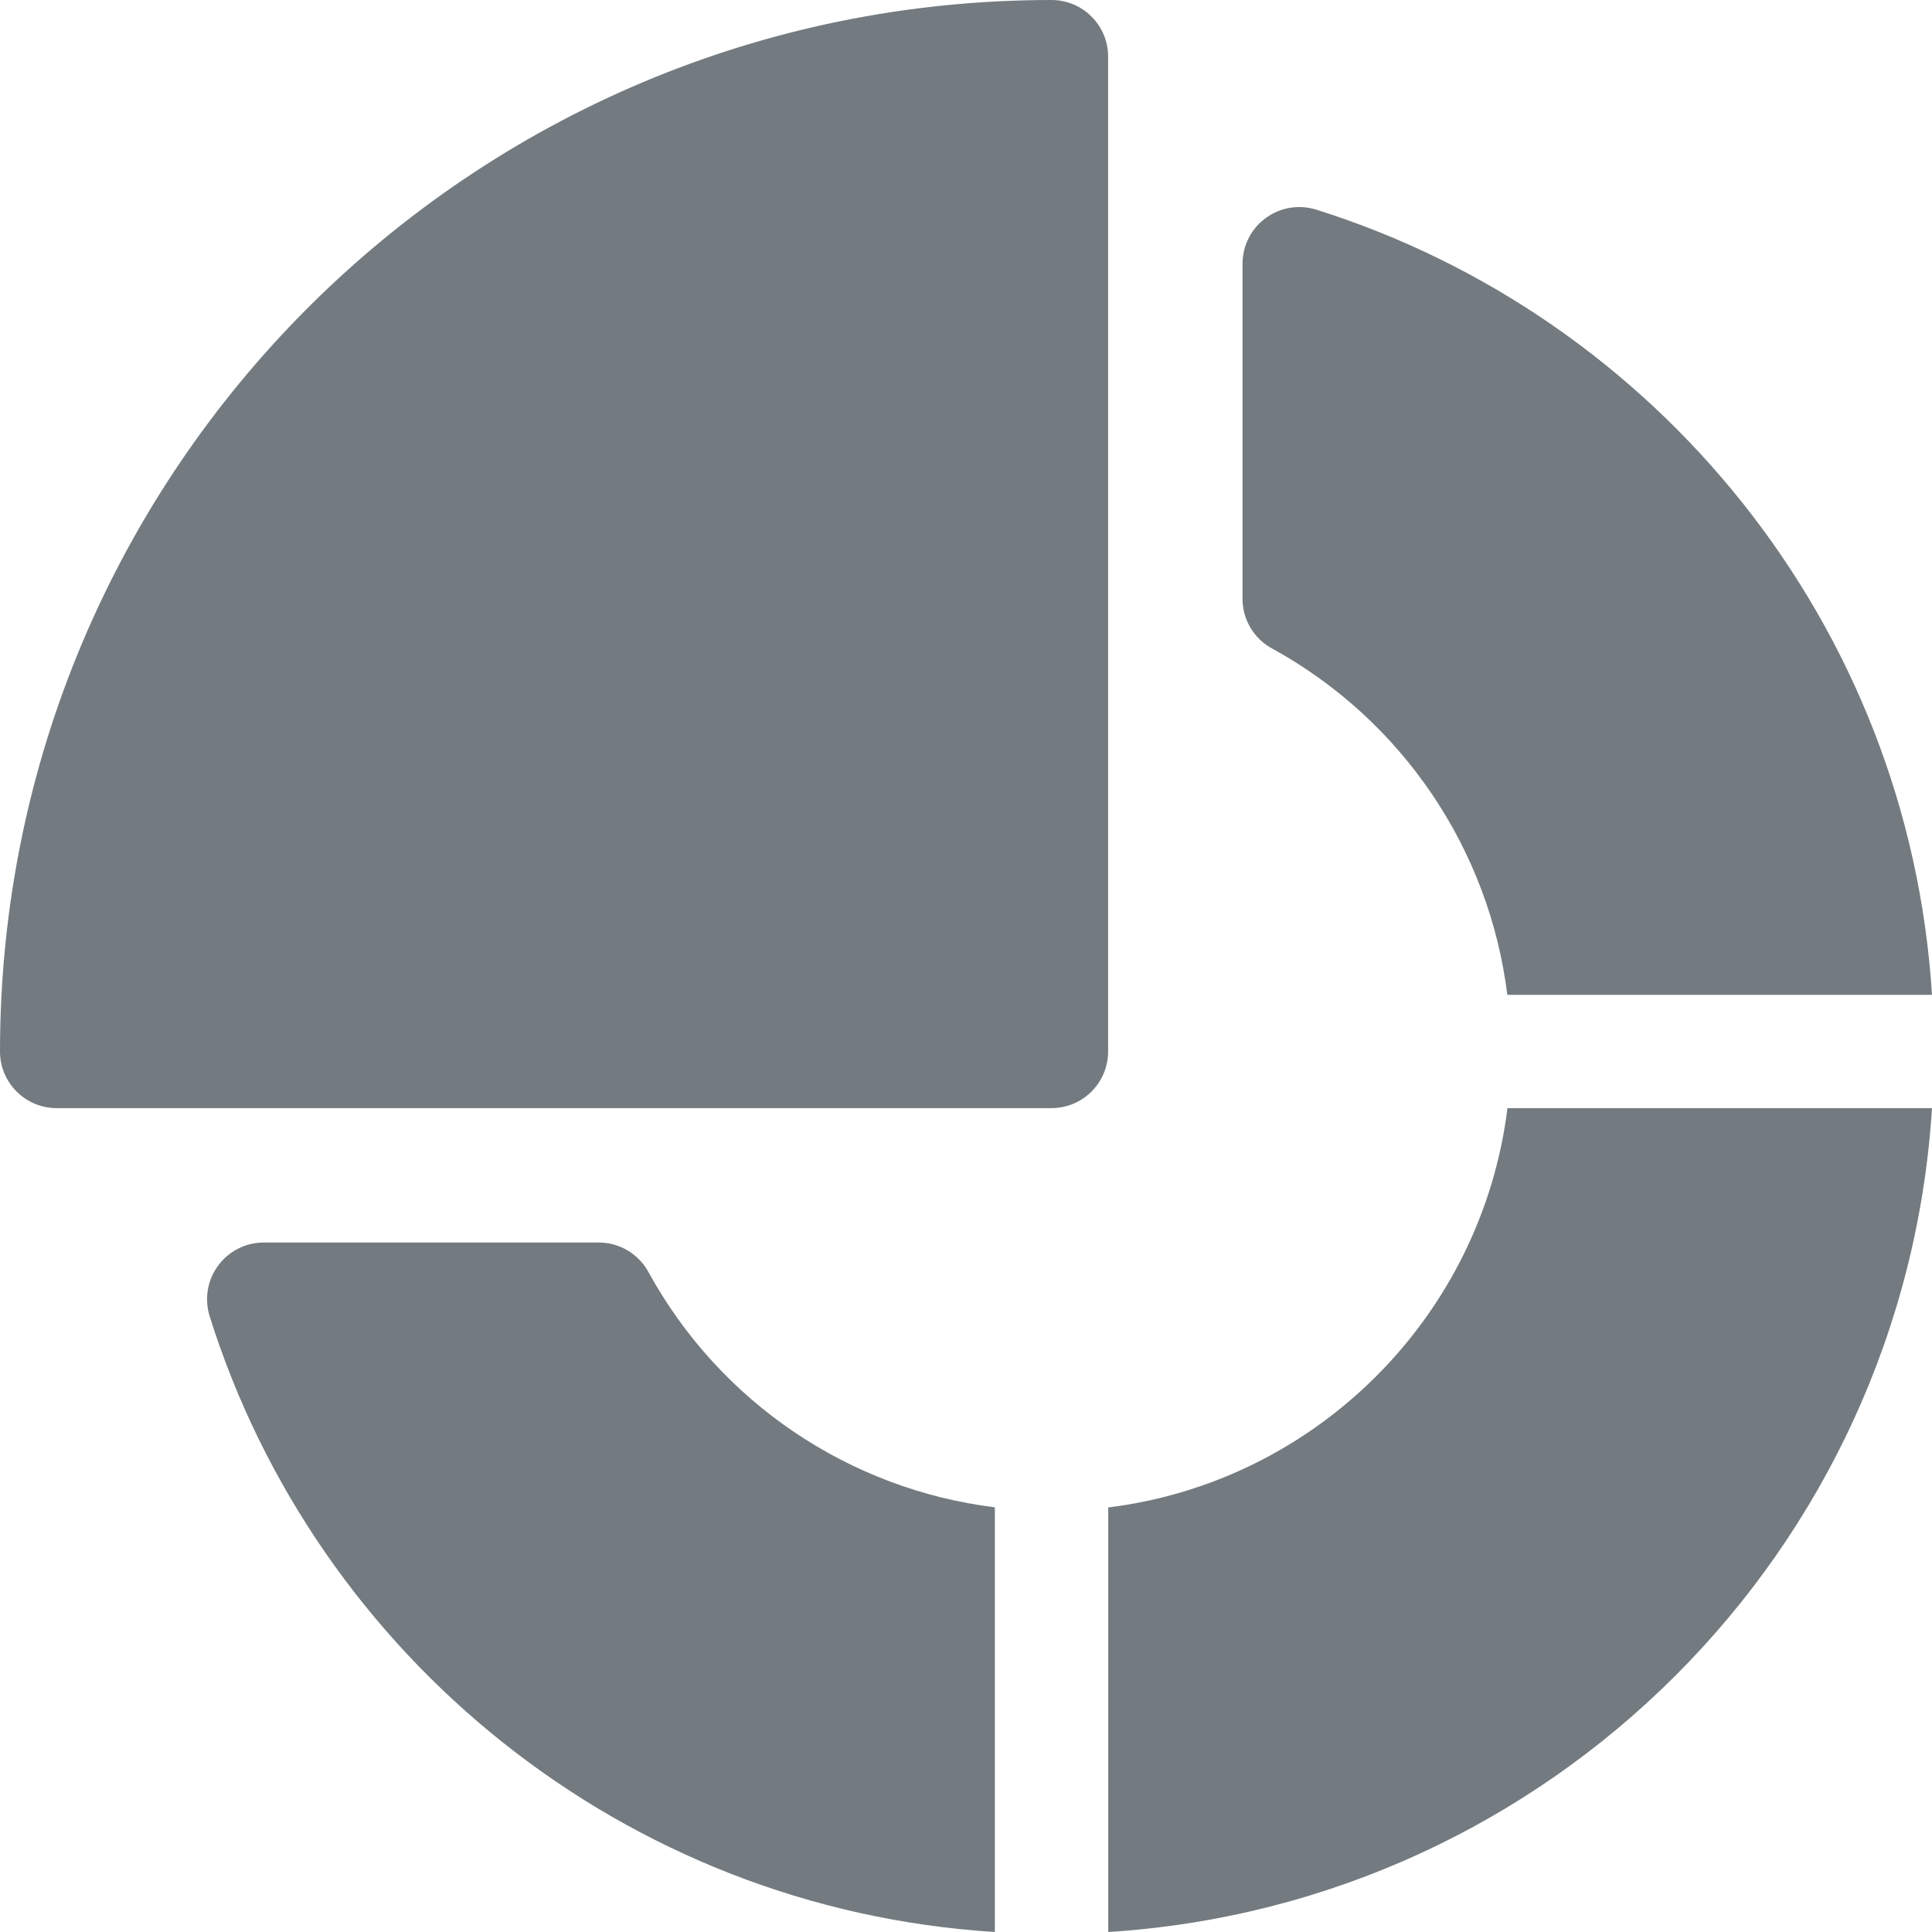 <svg width="16" height="16" viewBox="0 0 16 16" fill="none" xmlns="http://www.w3.org/2000/svg">
<path d="M8.708 0C3.896 0 0 3.895 0 8.708C0 8.967 0.21 9.177 0.469 9.177H8.708C8.967 9.177 9.177 8.967 9.177 8.708V0.469C9.177 0.21 8.967 0 8.708 0Z" fill="#737B80"/>
<path d="M5.37 10.534C5.288 10.384 5.13 10.29 4.959 10.29H2.184C2.035 10.29 1.894 10.361 1.806 10.482C1.717 10.602 1.692 10.757 1.736 10.9C2.62 13.715 5.169 15.807 8.239 16V12.483C7.035 12.334 5.963 11.616 5.37 10.534Z" fill="#737B80"/>
<path d="M10.9 1.736C10.757 1.692 10.602 1.717 10.482 1.806C10.361 1.894 10.29 2.035 10.29 2.184V4.959C10.29 5.13 10.383 5.288 10.534 5.37C11.615 5.963 12.334 7.035 12.483 8.239H16C15.807 5.162 13.708 2.618 10.9 1.736Z" fill="#737B80"/>
<path d="M12.484 9.177C12.271 10.901 10.901 12.271 9.178 12.484V16C12.839 15.769 15.769 12.844 16 9.177H12.484Z" fill="#737B80"/>
</svg>
